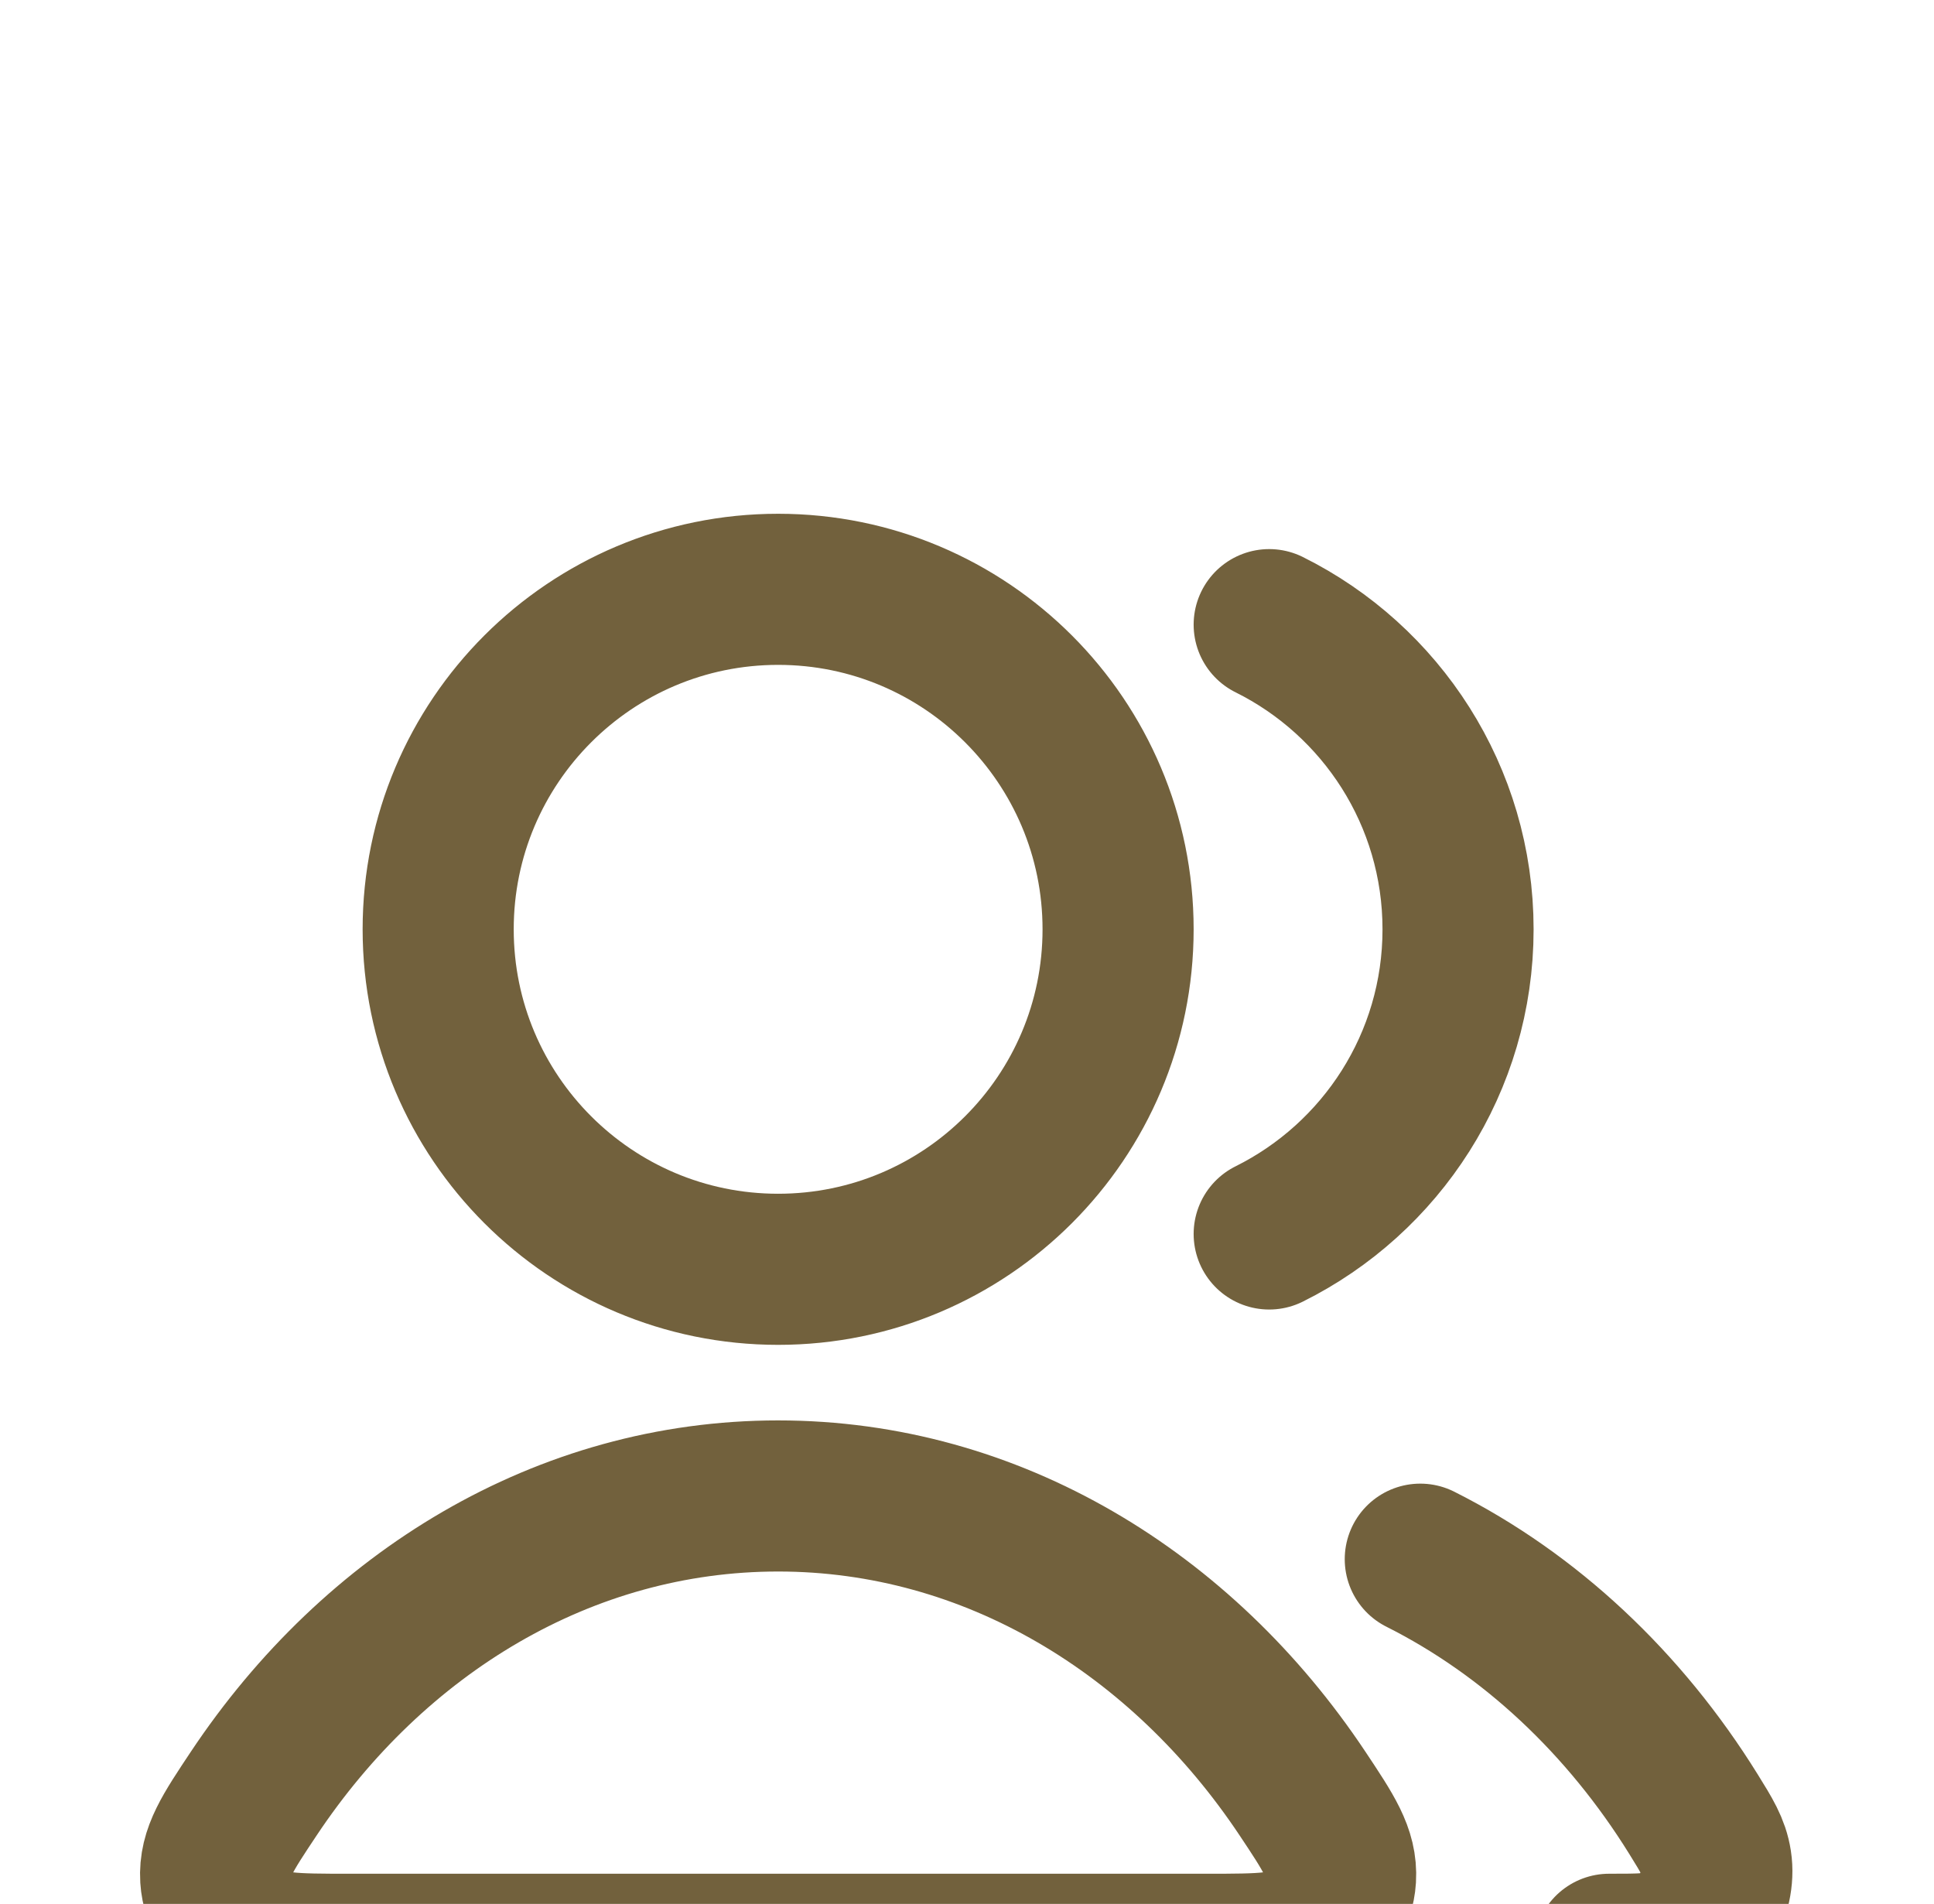 <svg width="64" height="63" viewBox="0 0 64 63" fill="none" xmlns="http://www.w3.org/2000/svg">
<g filter="url(#filter0_ddd_1_227)">
<path d="M47 39.592C50.64 41.421 53.76 44.355 56.038 48.024C56.489 48.751 56.714 49.114 56.792 49.617C56.951 50.639 56.252 51.896 55.3 52.301C54.831 52.5 54.304 52.5 53.25 52.5M42 28.831C45.704 26.99 48.25 23.167 48.25 18.75C48.25 14.333 45.704 10.51 42 8.669M37 18.75C37 24.963 31.963 30 25.75 30C19.537 30 14.5 24.963 14.5 18.75C14.5 12.537 19.537 7.5 25.75 7.5C31.963 7.5 37 12.537 37 18.75ZM8.398 47.346C12.384 41.361 18.673 37.5 25.75 37.5C32.826 37.5 39.116 41.361 43.102 47.346C43.975 48.657 44.411 49.312 44.361 50.15C44.322 50.802 43.895 51.6 43.374 51.994C42.705 52.5 41.784 52.5 39.944 52.5H11.556C9.715 52.5 8.795 52.5 8.126 51.994C7.605 51.6 7.178 50.802 7.138 50.15C7.088 49.312 7.525 48.657 8.398 47.346Z" stroke="#72613D" stroke-width="5" stroke-linecap="round" stroke-linejoin="round"/>
</g>
<defs>
<filter id="filter0_ddd_1_227" x="-2" y="0" width="68" height="68" filterUnits="userSpaceOnUse" color-interpolation-filters="sRGB">
<feFlood flood-opacity="0" result="BackgroundImageFix"/>
<feColorMatrix in="SourceAlpha" type="matrix" values="0 0 0 0 0 0 0 0 0 0 0 0 0 0 0 0 0 0 127 0" result="hardAlpha"/>
<feOffset dy="4"/>
<feGaussianBlur stdDeviation="2"/>
<feComposite in2="hardAlpha" operator="out"/>
<feColorMatrix type="matrix" values="0 0 0 0 0 0 0 0 0 0 0 0 0 0 0 0 0 0 0.25 0"/>
<feBlend mode="normal" in2="BackgroundImageFix" result="effect1_dropShadow_1_227"/>
<feColorMatrix in="SourceAlpha" type="matrix" values="0 0 0 0 0 0 0 0 0 0 0 0 0 0 0 0 0 0 127 0" result="hardAlpha"/>
<feOffset dy="4"/>
<feGaussianBlur stdDeviation="2"/>
<feComposite in2="hardAlpha" operator="out"/>
<feColorMatrix type="matrix" values="0 0 0 0 0 0 0 0 0 0 0 0 0 0 0 0 0 0 0.25 0"/>
<feBlend mode="normal" in2="effect1_dropShadow_1_227" result="effect2_dropShadow_1_227"/>
<feColorMatrix in="SourceAlpha" type="matrix" values="0 0 0 0 0 0 0 0 0 0 0 0 0 0 0 0 0 0 127 0" result="hardAlpha"/>
<feOffset dy="4"/>
<feGaussianBlur stdDeviation="2"/>
<feComposite in2="hardAlpha" operator="out"/>
<feColorMatrix type="matrix" values="0 0 0 0 0 0 0 0 0 0 0 0 0 0 0 0 0 0 0.25 0"/>
<feBlend mode="normal" in2="effect2_dropShadow_1_227" result="effect3_dropShadow_1_227"/>
<feBlend mode="normal" in="SourceGraphic" in2="effect3_dropShadow_1_227" result="shape"/>
</filter>
</defs>
</svg>
